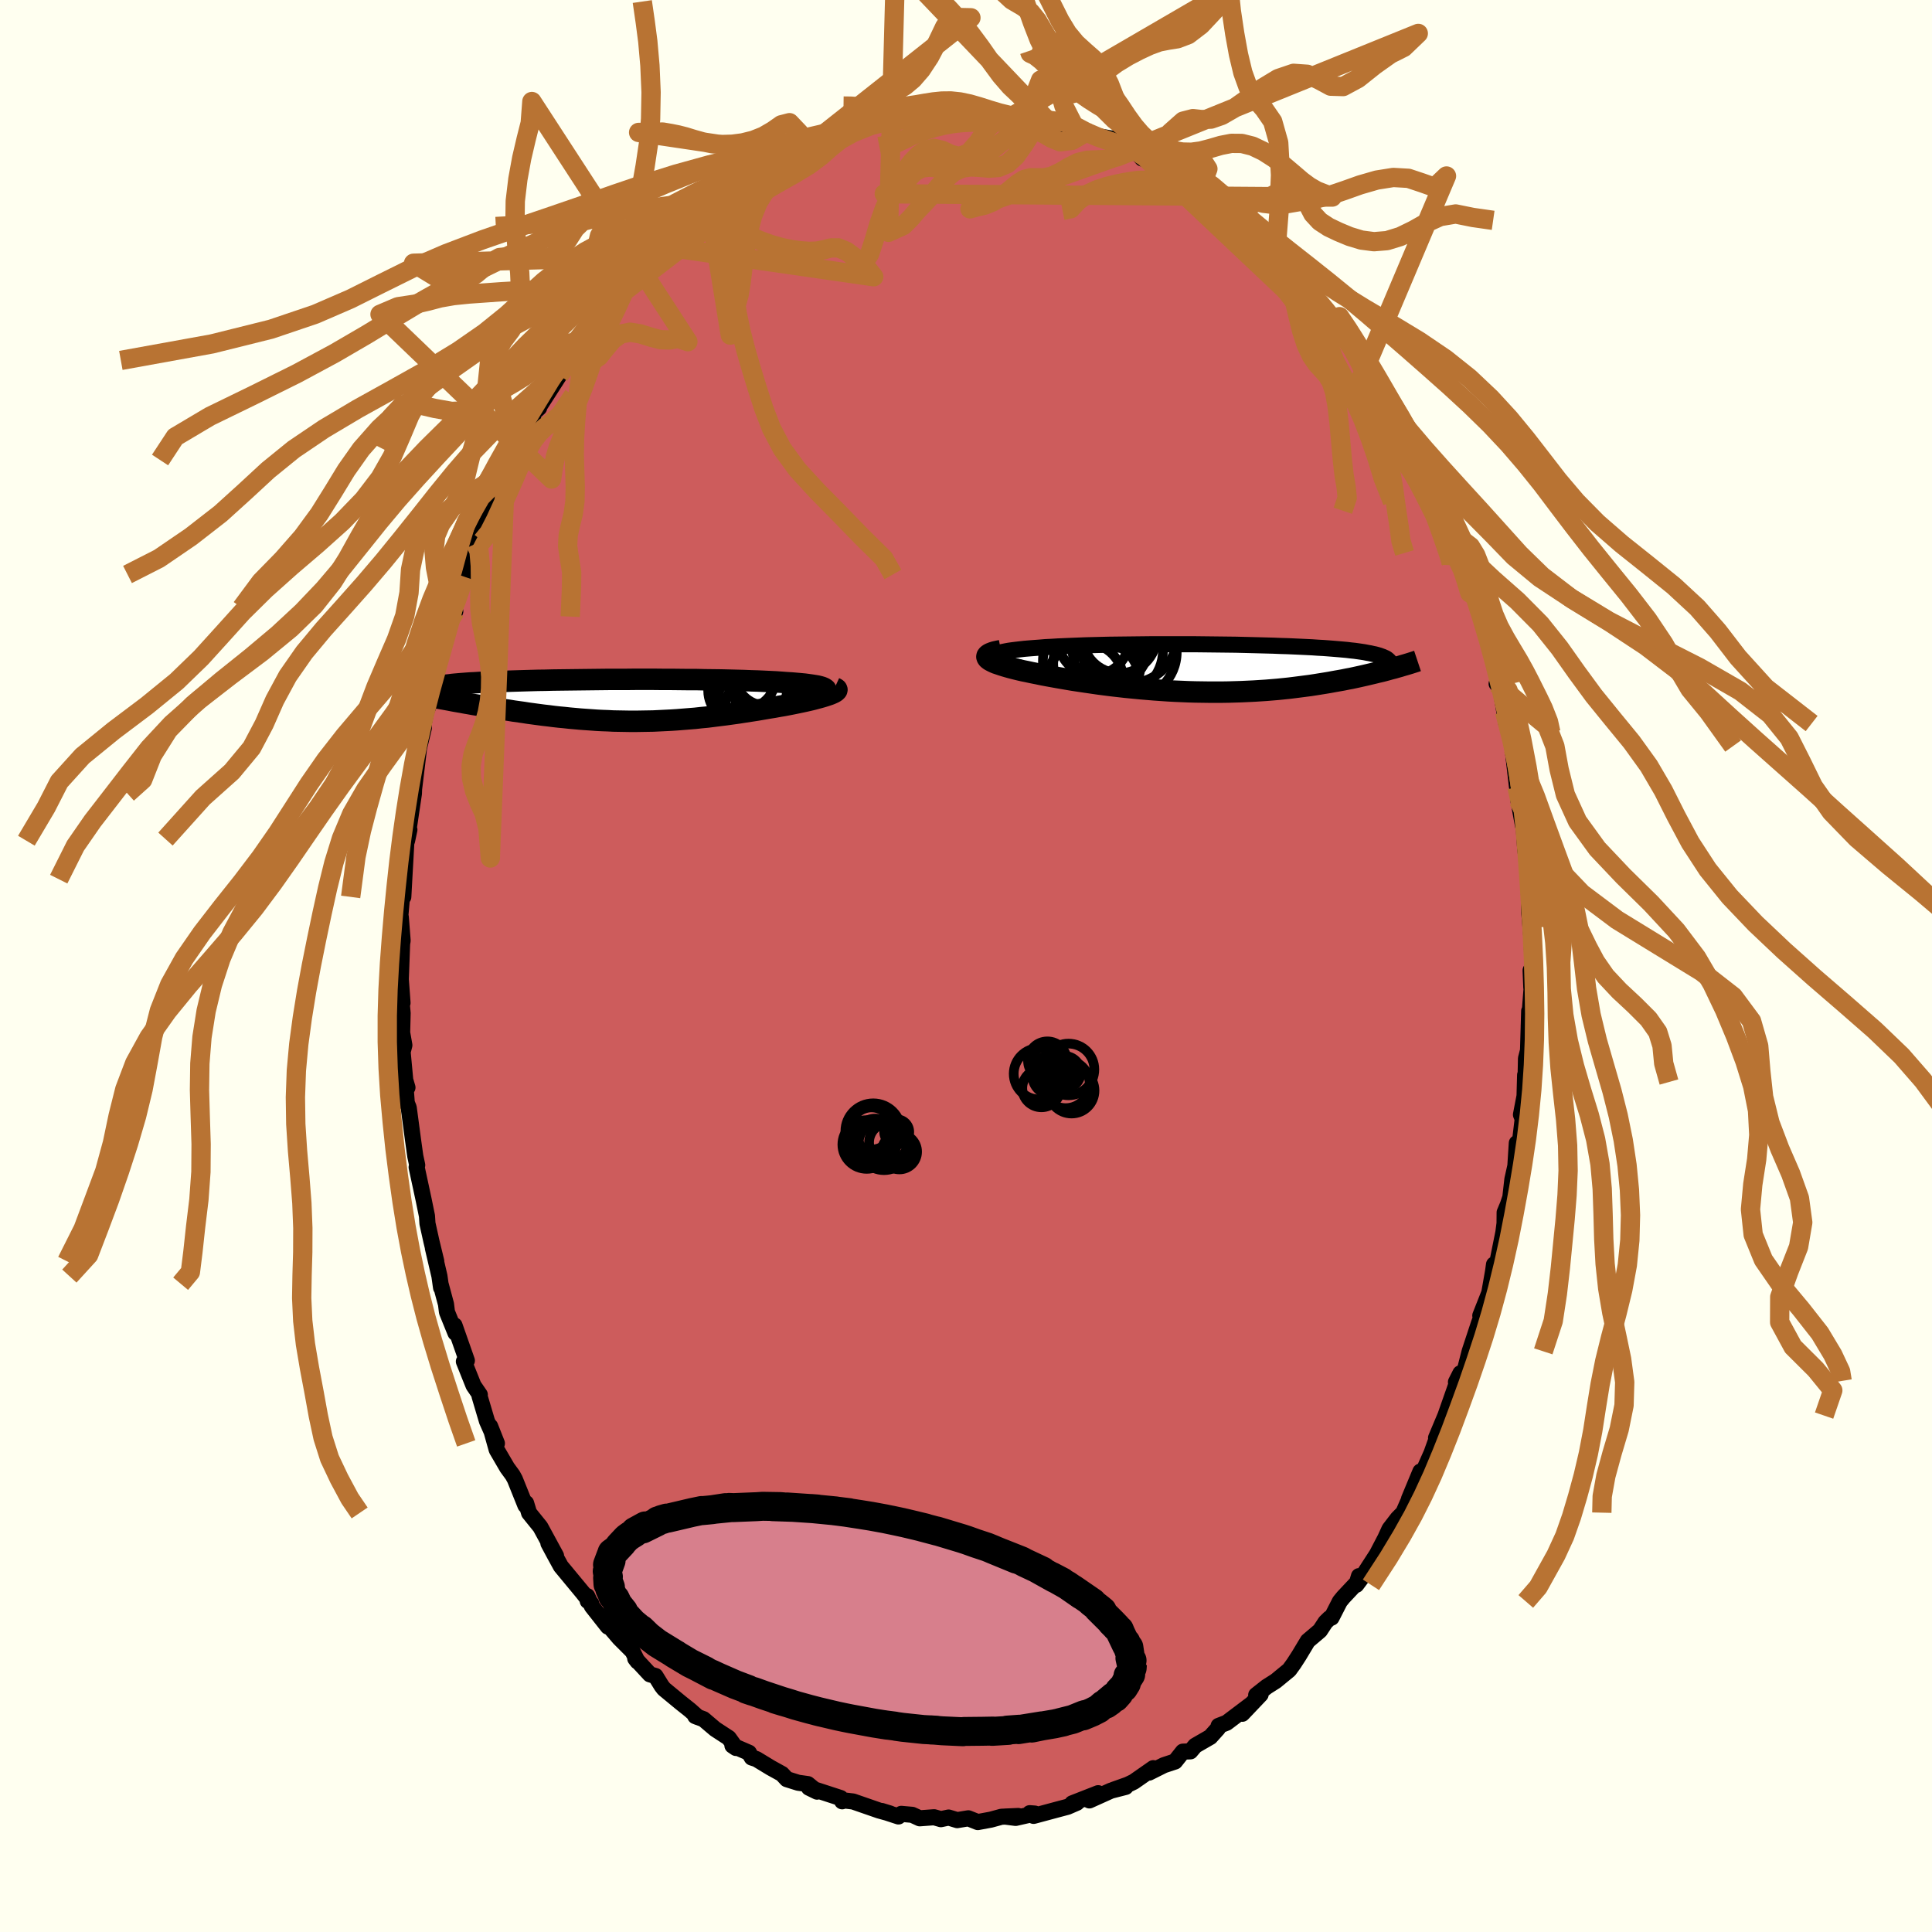 <svg xmlns="http://www.w3.org/2000/svg" width="500" height="500" viewBox="-100 -100 200 200"><defs><clipPath id="c"><path d="M22.8-1v-.08l-.04-.07-.09-.07-.13-.07-.17-.07-.21-.06-.24-.06-.29-.05-.32-.05-.35-.05-.38-.05-.42-.04-.45-.04-.47-.04-.5-.03-.53-.04-.56-.04-.6-.03-.64-.03-.67-.03-.7-.02-.74-.03-.76-.02-.79-.02-.81-.02-.83-.01-.85-.01-.87-.02h-.88l-.89-.01-.9-.01h-.9l-.91-.01H3.09l-.91.01H.39l-.89.01-.87.01-.86.01-.84.01-.83.01-.81.01-.79.01-.77.02-.75.01-.72.02-.7.02-.68.02-.65.02-.62.02-.6.02-.58.02-.54.03-.52.02-.49.03-.47.03-.44.02-.42.03-.39.03-.37.03-.34.03-.32.03-.3.04-.28.03-.26.03-.23.04-.22.04-.19.03-.18.04-.15.04-.14.04-.12.05-.1.04-.08.04-.06.05-.04.04-.03.05.57.75.36.07.38.07.38.07.39.07.4.08.4.07.41.07.42.08.42.07.43.08.44.07.44.08.45.07.45.08.46.07.47.08.48.08.49.07.49.08.5.07.5.07.51.08.52.07.52.07.53.07.53.06.54.07.54.06.54.05.55.06.56.05.55.05.56.04.57.04.56.04.58.03.57.02.58.03.58.01.58.01.59.01h.59l.59-.01.6-.01.6-.01.61-.03.61-.03.61-.03.62-.04.62-.05.62-.05.63-.05.63-.07.64-.06.63-.08.64-.08.65-.08.64-.09.65-.09.64-.1.65-.1.65-.1.64-.11.64-.11.5-.08.49-.09.48-.08.47-.09.46-.09.44-.09.43-.09.42-.09.4-.09.38-.09.37-.1.34-.09.32-.09.29-.09.27-.09"/></clipPath><clipPath id="b"><path d="m-22.54-1.18.01-.08.05-.09.1-.08.14-.07.18-.07.22-.07.26-.06.29-.06.33-.06.36-.05.4-.05.43-.05.45-.05.48-.04.51-.04.55-.04.59-.05.62-.03.65-.04.69-.03.71-.03.75-.03.76-.03.8-.02.81-.02.83-.02.84-.01.86-.01.87-.01.88-.01.88-.01h4.45l.88.01.87.01.86.01.85.01.84.01.82.02.8.02.79.02.76.02.75.02.72.03.71.02.68.03.66.03.63.03.61.03.58.04.56.03.54.04.51.04.48.04.46.04.44.04.41.05.39.04.36.05.35.05.32.05.3.06.29.05.26.06.25.05.22.06.21.06.19.07.17.06.15.07.14.06.12.07.1.08.08.07.07.07.06.08.12.75-.32.09-.33.09-.35.09-.35.08-.36.09-.38.09-.38.09-.39.09-.4.09-.41.09-.42.09-.43.08-.44.09-.45.08-.46.08-.48.09-.48.08-.5.08-.5.08-.52.08-.54.07-.54.07-.55.07-.57.07-.58.06-.59.06-.6.05-.61.05-.62.04-.63.04-.64.03-.65.03-.66.02-.67.02-.67.01H-.27l-.7-.01-.7-.01-.71-.02-.71-.03-.71-.03-.72-.04-.72-.05-.72-.05-.72-.06-.72-.06-.71-.07-.72-.07-.71-.08-.71-.08-.71-.09-.69-.09-.69-.1-.69-.1-.67-.1-.66-.1-.65-.11-.64-.11-.62-.11-.61-.11-.59-.11-.57-.12-.56-.11-.46-.1-.45-.09-.43-.1-.41-.1-.39-.1-.36-.1-.34-.1-.32-.1-.29-.1-.27-.09-.23-.1-.2-.1-.17-.09-.14-.1-.1-.09"/></clipPath><filter id="a"><feTurbulence baseFrequency=".05" numOctaves="3" result="noise" type="noise"/><feDisplacementMap in="SourceGraphic" in2="noise" scale="2"/></filter></defs><rect width="100%" height="100%" x="-100" y="-100" fill="ivory"/><path fill="#CD5C5C" stroke="#000" stroke-linejoin="round" stroke-width="1.667" d="M58.52 2.22 58.45.45l.12 1.59-.32 4.16.18-.65-.13-.89-.12 4.09-.21.82-.08 3.84-.01-2.13-.06 2.18-.37 1.93.18.44-.29 2.42-.32.08-.15 2.37-.31 1.39-.21 1.86-.25.75-.34.81-.01 1.13-.12.93-.64 3.19-.33.14-.1.72-.39 2.22-.93 2.35.13.05-.29.8-.94 2.85-.44 1.72-.29.58-.23-.03-.46.91.17-.12-1.26 3.59-.97 2.31.34-.69-.81 2.26-.76 1.71-.48.6.09-.4-1.18 2.84.72-1.57-1.31 2.99-.59.6-.84 1.09-.44.96-.86 1.65-1.56 2.41-.57.76.27-.9-.09.55-1.53 1.63-.36.44-.86 1.68-.21.06-.42.41-.57.87-1.26 1.07-.92 1.53-.53.82-.47.65-1.4 1.15-.93.59-1.09.86.46-.06-1.9 2 .87-.95-2.49 1.88-.83.32-.07.27-.79.88-1.56.9-.5.59-.78.03-.81 1.02-1.15.38-1.54.77.44-.46-2.02 1.41-.62.3-1.49.53 1.27-.3-1.52.39-2.24 1.01.91-.75L11 86.68l.48-.06-.97.42-1.13.3-2.38.64-.4-.28.52.04-1.98.45-1.1-.14 1.37-.06-1.74.08-1.1.3-1.35.25-.98-.39-1.15.19-.89-.27-.8.17-.7-.2-1.49.11-.78-.36-1.13-.1-.29.27-1.74-.57.88.27-1.16-.32-2.68-.93-1.16-.14.03.12-.16-.34-3.28-1.07.84.41-.95-.78-1-.14-1.18-.37-.5-.54-1.16-.64-1.48-.9-.49-.16-.29-.5-1.71-.74.37.25-.75-1.04-1.41-.92-1.2-1.02-.86-.32.28.11-.82-.73-.98-.78-1.72-1.42-.24-.31-.63-1.02-.58-.17-1.52-1.64.24.31-.52-1.05-1.37-1.37-1.69-1.98.51.79-1.66-2.11-.48-1.05.05.5.37.27-.89-1.13-2.26-2.73-.63-1.15-.66-1.23.79 1.29-1.62-2.98-1.17-1.45-.31-1.02-.07.24-1.09-2.71-.23-.42-.57-.78-1.08-1.85-.68-2.43.7 1.77-.29-.64-.74-1.67-.77-2.59.03-.14-.65-.95-1-2.49.31-.09-1.28-3.65.1.79-.88-2.17-.1-.81-.57-2.12.06.41-.17-1.2-.68-2.91.35 1.37-.5-2.06-.41-1.85-.05-.77-.35-1.71-.72-3.34.06-.22-.2-.93-.23-1.65-.45-3.37-.2-.49-.13-1.73.2.14-.23-.78-.27-2.9.18-.7-.23-1.3.05-2.02-.13-1.4.12.34-.18-2.45.15-4.04-.11.94.15-.9-.19-2.43-.05-.09.27-3.11.04 1.11.1-1.84.25-4.46.28-.66-.24 1.14.01-.17.7-4.72.07-2.18-.21 2.11.15-.34.52-4.3.5-2.08-.05-.54-.08.59.38-1.75.6-1.47.51-3.76-.04.48.29-1.48.59-1.15-.02-.65 1.07-2.33-.47-.37.24.1 1.34-3.55-.15.24.55-1.57.72-2.42-.12.57.42-.73 1.53-4.1.2-.54.19-.5.56-1.37h.17l.59-1.43.76-2.07.38-.73 1.16-1.41-.1-.53.71-.66v-.11l2.1-3.27 1.04-1.53-.45.05 1.79-2.26-.94.96 1.6-1.53.39-.89 1.25-1.63 1.2-1.21-.04-.17.9-1.04.01-.29 1.54-1.54.26-.51.83-.68 1.3-1.07.4-.45 1.12-1.13 1.14-.85.96-1.02.2-.06 1.02-.64-.41-.07.62.18 1.56-1.21.4-.46.7-.8 1.3-.76-.29.41 3.09-2.03.09.6 1.36-1.13.15-.01 1.59-.48-.12-.27 1.35-.46.53-.56 1.14-.16 1.2-.59.74-.06.86-.28.2-.02 1.46-.64-.18.15 2.83-.23.05-.15.46-.26.97-.02.91-.32 1.4.16 1.47-.07-1.62-.05 3.22-.19 1.11.24.7-.23.16.36 2.28.13 1.37.12-.1.02.2.03 1.55.31.86.1-.55.03 1.5.25 1.52.52 1.4.23-.27-.04.78.34 2.15.37.57.66 1.51.64.14-.24.9 1 .21-.2.38.36 2.05 1.01.53.21.57.49.68.22.72.49 1.81 1.66-.92-1.16 1.52 1.72 1.27.53-.21-.06 2.23 1.47 1.08 1.19.81.86 1.61 1.26-.9-.28.95.63 1.39 1.07.13.43.38.48 1.11 1.72 1.72 1.57-.25.12 1.23 1.17 1.59 2.03-.51-.21.15-.64.58 1.61-.04-.02 1.83 2.29.68 1.27 1.27 2.26.78 1.21-.2-.57 1.11 2.3.09-.06.74 1.57.62 1.43-.06-.21.59 1.18.99 2.48.3.63.77 1.34.07.28.9 2.68-.03-.44.93 2.63-.27-.72 1.04 1.94.43 1.88.2.34.32 1.71.54 1.43.35 1.34.1.68.95 3.09-.22.68.56.41.44 3.71-.44-2.66.27 1.44.83 3.55-.02.17.47 4.08-.18-2.23.3 3.2.02.39.48 2.63.04-.42.18 2.72.1.83.08.24.28 3.45-.07.27.04 1.97.21 2.38v-.88l.1 3.45-.1 2.74-.07-1.77" filter="url(#a)"/><path fill="#fff" d="m-22.54-1.18.01-.08.05-.09.1-.08.14-.07.18-.07.22-.07.26-.06.29-.06.33-.06.36-.05.4-.05.43-.05.45-.05.48-.04.51-.04.55-.04.59-.05.62-.03.65-.04.69-.03.71-.03.75-.03.76-.03.8-.02.81-.02.83-.02.84-.01.86-.01.87-.01.88-.01.88-.01h4.45l.88.01.87.01.86.01.85.01.84.01.82.02.8.02.79.02.76.02.75.02.72.03.71.02.68.03.66.03.63.03.61.03.58.04.56.03.54.04.51.04.48.04.46.04.44.04.41.05.39.04.36.05.35.05.32.05.3.06.29.05.26.06.25.05.22.06.21.06.19.07.17.06.15.07.14.06.12.07.1.08.08.07.07.07.06.08.12.75-.32.09-.33.09-.35.09-.35.08-.36.09-.38.09-.38.09-.39.09-.4.09-.41.09-.42.09-.43.08-.44.09-.45.08-.46.08-.48.09-.48.08-.5.08-.5.08-.52.08-.54.07-.54.07-.55.07-.57.07-.58.06-.59.06-.6.05-.61.05-.62.04-.63.04-.64.03-.65.03-.66.02-.67.02-.67.01H-.27l-.7-.01-.7-.01-.71-.02-.71-.03-.71-.03-.72-.04-.72-.05-.72-.05-.72-.06-.72-.06-.71-.07-.72-.07-.71-.08-.71-.08-.71-.09-.69-.09-.69-.1-.69-.1-.67-.1-.66-.1-.65-.11-.64-.11-.62-.11-.61-.11-.59-.11-.57-.12-.56-.11-.46-.1-.45-.09-.43-.1-.41-.1-.39-.1-.36-.1-.34-.1-.32-.1-.29-.1-.27-.09-.23-.1-.2-.1-.17-.09-.14-.1-.1-.09" filter="url(#a)" transform="translate(25.41 -30.82)"/><path fill="#fff" d="M22.8-1v-.08l-.04-.07-.09-.07-.13-.07-.17-.07-.21-.06-.24-.06-.29-.05-.32-.05-.35-.05-.38-.05-.42-.04-.45-.04-.47-.04-.5-.03-.53-.04-.56-.04-.6-.03-.64-.03-.67-.03-.7-.02-.74-.03-.76-.02-.79-.02-.81-.02-.83-.01-.85-.01-.87-.02h-.88l-.89-.01-.9-.01h-.9l-.91-.01H3.09l-.91.01H.39l-.89.01-.87.01-.86.01-.84.01-.83.01-.81.01-.79.01-.77.02-.75.01-.72.02-.7.02-.68.02-.65.02-.62.02-.6.02-.58.02-.54.03-.52.02-.49.03-.47.03-.44.02-.42.03-.39.03-.37.03-.34.03-.32.03-.3.04-.28.03-.26.03-.23.04-.22.04-.19.03-.18.04-.15.04-.14.04-.12.05-.1.04-.08.04-.06.05-.04.04-.03.05.57.75.36.07.38.07.38.07.39.07.4.08.4.07.41.07.42.08.42.07.43.08.44.07.44.08.45.07.45.08.46.07.47.08.48.08.49.07.49.08.5.07.5.07.51.08.52.07.52.07.53.07.53.06.54.07.54.06.54.05.55.06.56.05.55.05.56.04.57.04.56.04.58.03.57.02.58.03.58.01.58.01.59.01h.59l.59-.01.6-.01.6-.01.61-.03.61-.03.61-.03.62-.04.62-.05.62-.05.63-.05.63-.07.64-.06.63-.08.64-.08.65-.08.64-.09.65-.09.64-.1.65-.1.65-.1.64-.11.64-.11.5-.08.49-.09.48-.08.47-.09.46-.09.44-.09.43-.09.42-.09.4-.09.38-.09.37-.1.34-.09.32-.09.29-.09.27-.09" filter="url(#a)" transform="translate(-37.29 -27.5)"/><g fill="none" stroke="#000" transform="translate(25.41 -30.82)"><path stroke-linejoin="round" stroke-width="1.667" d="m-19.79-.06-.53-.14-.47-.12-.41-.13-.35-.12-.29-.11-.25-.11-.18-.1-.14-.1-.09-.1-.04-.09.01-.08.05-.09.1-.08.14-.07.18-.07.22-.07.26-.06.29-.06.33-.06.36-.05.4-.05.43-.05.45-.05.48-.04.51-.04.55-.04.59-.05.62-.03.65-.04.69-.03.71-.03.75-.03.76-.03.8-.02.81-.02.83-.02.84-.01.86-.01.87-.01.88-.01.88-.01h4.45l.88.01.87.01.86.01.85.01.84.01.82.02.8.02.79.02.76.02.75.02.72.03.71.02.68.03.66.03.63.03.61.03.58.04.56.03.54.04.51.04.48.04.46.04.44.04.41.05.39.04.36.05.35.05.32.05.3.06.29.05.26.06.25.05.22.06.21.06.19.07.17.06.15.07.14.06.12.07.1.08.08.07.07.07.06.08.03.08.03.08.01.08-.01.09-.01.08-.03.09-.04.09-.06.09-.07.09-.07.09" filter="url(#a)"/><path stroke-linejoin="round" stroke-width="2.222" d="m-21.79-1.83-.36.07-.31.07-.25.08-.2.08-.15.08-.11.09-.06.08-.02.09.03.09.06.09.1.09.14.1.17.09.2.1.23.1.27.09.29.1.32.1.34.1.36.1.39.1.41.1.43.1.45.09.46.1.56.11.57.12.59.11.61.11.62.11.64.11.65.11.66.1.67.1.69.1.69.1.69.09.71.09.71.08.71.08.72.07.71.07.72.06.72.06.72.05.72.05.72.04.71.03.71.03.71.02.7.01.7.01H1.1l.67-.01.67-.02.66-.02.65-.03.64-.03.63-.04.62-.04.61-.05.6-.05.59-.06.58-.06.57-.07.55-.07.54-.07.54-.07.52-.08.5-.08.5-.08.48-.08.48-.09.46-.08.45-.08.44-.09.43-.08.42-.09.41-.09.4-.09.39-.09.38-.09.38-.09.36-.09.35-.08.35-.09.33-.09.32-.09.32-.08.31-.09.29-.08.29-.09.28-.08.27-.08.26-.08.25-.08.25-.08.24-.08" filter="url(#a)"/><circle cx="-12.519" cy="-.737" r="4.928" clip-path="url(#b)" filter="url(#a)"/><circle cx="-8.484" cy="-3.422" r="4.97" clip-path="url(#b)" filter="url(#a)"/><circle cx="-12.194" cy="-2.977" r="3.672" clip-path="url(#b)" filter="url(#a)"/><circle cx="-11.144" cy="1.048" r="3.62" clip-path="url(#b)" filter="url(#a)"/><circle cx="-11.859" cy="-.452" r="4.524" clip-path="url(#b)" filter="url(#a)"/><circle cx="-9.509" cy="-3.332" r="3.842" clip-path="url(#b)" filter="url(#a)"/><circle cx="-9.764" cy="-1.767" r="3.088" clip-path="url(#b)" filter="url(#a)"/><circle cx="-9.694" cy="-1.842" r="4.672" clip-path="url(#b)" filter="url(#a)"/><circle cx="-8.454" cy="-1.677" r="4.858" clip-path="url(#b)" filter="url(#a)"/><circle cx="-13.074" cy="1.328" r="3.97" clip-path="url(#b)" filter="url(#a)"/></g><g fill="none" stroke="#000" transform="translate(-37.29 -27.5)"><path stroke-linejoin="round" stroke-width="2.222" d="m20.09.05.51-.13.46-.12.39-.11.35-.12.29-.1.24-.11.19-.09.14-.09.09-.09.05-.09v-.08l-.04-.07-.09-.07-.13-.07-.17-.07-.21-.06-.24-.06-.29-.05-.32-.05-.35-.05-.38-.05-.42-.04-.45-.04-.47-.04-.5-.03-.53-.04-.56-.04-.6-.03-.64-.03-.67-.03-.7-.02-.74-.03-.76-.02-.79-.02-.81-.02-.83-.01-.85-.01-.87-.02h-.88l-.89-.01-.9-.01h-.9l-.91-.01H3.09l-.91.01H.39l-.89.01-.87.01-.86.01-.84.01-.83.01-.81.01-.79.01-.77.02-.75.01-.72.02-.7.02-.68.02-.65.02-.62.02-.6.02-.58.02-.54.03-.52.02-.49.03-.47.03-.44.02-.42.03-.39.03-.37.03-.34.03-.32.03-.3.04-.28.03-.26.03-.23.04-.22.04-.19.03-.18.04-.15.04-.14.04-.12.05-.1.04-.08.04-.06.05-.04.04-.03.05-.01.05v.05l.02.05.03.05.05.05.07.05.07.05.09.06.11.05.11.06" filter="url(#a)"/><path stroke-linejoin="round" stroke-width="2.222" d="m23.69-1.29.13.06.08.06.03.07-.02.07-.06.07-.1.08-.14.08-.17.08-.21.09-.23.08-.27.09-.29.09-.32.09-.34.09-.37.1-.38.09-.4.09-.42.09-.43.09-.44.09-.46.09-.47.09-.48.08-.49.09-.5.08-.64.11-.64.11-.65.1-.65.1-.64.1-.65.09-.64.09-.65.08-.64.08-.63.08-.64.06-.63.07-.63.05-.62.05-.62.05-.62.04-.61.03-.61.03-.61.03-.6.01-.6.01-.59.01h-.59l-.59-.01-.58-.01-.58-.01-.58-.03-.57-.02-.58-.03-.56-.04-.57-.04-.56-.04-.55-.05-.56-.05-.55-.06-.54-.05-.54-.06-.54-.07-.53-.06-.53-.07-.52-.07-.52-.07-.51-.08-.5-.07-.5-.07-.49-.08-.49-.07-.48-.08-.47-.08-.46-.07-.45-.08-.45-.07-.44-.08-.44-.07-.43-.08-.42-.07-.42-.08-.41-.07-.4-.07-.4-.08-.39-.07-.38-.07-.38-.07-.36-.07-.36-.07-.35-.06-.34-.07-.34-.06-.32-.07-.32-.06-.31-.06-.3-.06-.3-.06-.29-.06" filter="url(#a)"/><circle cx="16.845" cy="1.024" r="4.49" clip-path="url(#c)" filter="url(#a)"/><circle cx="17.58" cy="-2.556" r="4.652" clip-path="url(#c)" filter="url(#a)"/><circle cx="13.855" cy="-.996" r="3.254" clip-path="url(#c)" filter="url(#a)"/><circle cx="14.07" cy="-2.631" r="3.614" clip-path="url(#c)" filter="url(#a)"/><circle cx="17.575" cy="-.121" r="4.126" clip-path="url(#c)" filter="url(#a)"/><circle cx="15.625" cy="-.851" r="4.79" clip-path="url(#c)" filter="url(#a)"/><circle cx="16.575" cy="-2.636" r="3.172" clip-path="url(#c)" filter="url(#a)"/><circle cx="15.595" cy="1.049" r="4.39" clip-path="url(#c)" filter="url(#a)"/><circle cx="14.82" cy="-1.051" r="3.924" clip-path="url(#c)" filter="url(#a)"/><circle cx="15.245" cy="-.736" r="3.512" clip-path="url(#c)" filter="url(#a)"/></g><g fill="none" stroke="#B87333" stroke-linejoin="round" stroke-width="2"><path d="m57.66-14.53.48.39 1.16.94.97 1.1.5 1.29.28 1.44.38 1.49.62 1.49.79 1.47.8 1.48.73 1.5.8 1.5 1.05 1.51 1.41 1.5 1.6 1.49 1.43 1.43.95 1.35.44 1.42.18 1.83.54 1.92m-86.28-97.87.98-.44.77-.43.68-.63.66-.8.72-.82.8-.69.86-.51.87-.43.85-.5.83-.7.85-.98.87-1.32.84-1.59.74-1.55.79-.95 1.91.04-17.04 13.48-.74-1.57-1-1.05-.85.22-.87.61-.98.57-1.06.42-1.09.27-1.07.14-1.05.03-1.03-.08-1-.2-.93-.26-.84-.26-.74-.19-.74-.15-.88-.15-1.08.02-1.41.02L-18-83.93l-.41.5-.66 1.03-.82 1.07-.87 1.07-.75 1.2-.58 1.42-.44 1.64-.32 1.79-.23 1.82-.2 1.64-.2 1.25-.24.84-.25.69-.19 1.09-.24 1.57-2.17-13.34-.85.25-.94-.13-1.11-.17-1.18-.02-1.15.16-1.12.23-1.16.15-1.22-.03-1.25-.14-1.21-.13-1.09.04-.97.26-.93.43-1.04.42-1.28.31-1.56.2-1.79.15-2.25.12" filter="url(#a)"/><path d="m-31.01-74.95 1.2-.61 1.05-.49.79-.53.64-.41.61-.18.67.06.79.25.9.39.98.45 1.05.49 1.08.46 1.08.39 1.07.3 1.03.21.96.13.89.06.81-.03.74-.15.71-.18h.75l.84.35.95.7.98.81.89 1.13-21.86-3.15-1.63-.37-1.65-.99-1.48-.72-1.37-.52-1.19-.23-.97.24-.77.75-.69 1.08-.77 1.09-.99.76-1.23.27-1.4-.14-1.42-.19-1.32.13-1.21.68-1.27 1.06-1.63.79-2.21-.37-2.58-1.57 24.48-.68-1.5-1.02-1.9-1.7-1.25-.36-.58.92-.34 1.42-.44 1.37-.67 1.11-.88.81-1.06.51-1.18.27-1.26.11-1.33.04-1.43.06-1.57.09-1.67.12-1.7.12-1.57.16-1.38.24-1.25.33-1.4.32-1.73.26-1.86.79 17.76 17.05.18-1.16.22-1.17.31-1.01.42-1.03.5-1.18.56-1.3.56-1.31.51-1.27.44-1.22.41-1.18.43-1.17.49-1.17.55-1.18.57-1.17.55-1.12.49-1.07.47-1.01.52-.95.64-.92.54-.75-1.8 2.05 1.23-.83.8-.83.76-.79.8-.76.84-.76.84-.74.83-.68.77-.59.69-.48.61-.38.56-.3.57-.28.64-.29.72-.38.78-.46.85-.5 1.1-.4-14.26 10.95-.67 2.01-.75 1.5-.72 1.12-.64.88-.5.95-.33 1.24-.24 1.56-.19 1.74-.16 1.8-.11 1.78-.03 1.72.05 1.69.05 1.61-.03 1.48-.18 1.31-.28 1.14-.24 1.07-.06 1.13.19 1.3.23 1.43-.02 1.63-.13 2.94" filter="url(#a)"/><path d="m-33.51-99.84.31 2.14.26 1.99.22 2.49.12 2.77-.05 2.77-.22 2.56-.35 2.33-.38 2.14-.37 2.03-.34 1.95-.34 1.83-.34 1.64-.38 1.4-.41 1.14-.41.91-.47.8-.75.96m-3.24 4.05-.2-.57-.86.15-.95.65-.99.92-1.02.95-1.04.8-1 .62-.96.56-.92.61-.92.69-1.02.65-1.22.44-1.5.06-1.74-.31-1.8-.42-1.54.06-1.14 1.22-1.52 3.02" filter="url(#a)"/><path d="m-42.09-61.16.7-.98.76-.34.96.02.91-.11.77-.53.68-.85.72-.87.84-.6.97-.19 1.06.17 1.08.34 1.05.27.95.02.83-.16 1.02.34-16.15-24.86-.17 2.22-.42 1.66-.46 1.97-.4 2.19-.27 2.26-.03 2.33.21 2.49.28 2.58.11 2.43-.29 2.01-.69 1.48-.86 1.14-.66 1.17-.15 1.6.4 2.2.69 2.6.48 2.53-.04 2.07-.48 1.61-1.55 39.77-.25-3.07-.4-1.55-.51-1.1-.48-1.22-.31-1.33-.04-1.29.19-1.15.36-1.05.42-1.04.39-1.1.32-1.17.22-1.22.11-1.23.02-1.26-.11-1.3-.23-1.36-.32-1.43-.3-1.46-.16-1.44-.01-1.43.07-1.47-.02-1.58-.13-1.51-.35-.77" filter="url(#a)"/><path d="m-40.64-59.07-1.34 1.99-.89.79-.7.51-.63.6-.6.78-.57.96-.53 1.05-.48 1.05-.43 1-.41.93-.43.94-.48 1.05-.57 1.24-.67 1.31-.71.88-.56-.29m-2.23 7.57-1.03-1.07-.66-1.64-.36-1.84-.15-1.77.17-1.5.51-1.2.73-1.05.76-1.09.63-1.25.44-1.38.33-1.38.32-1.3.36-1.21.39-1.2.37-1.34.28-1.52.2-1.6.16-1.52.13-1.3.05-1.05-.1-.72m105.1 38.32.82 2.38.74 1.58.45 1.3.16 1.21.03 1.23.06 1.25.18 1.24.3 1.22.39 1.2.41 1.22.37 1.26.28 1.35.22 1.43.19 1.5.24 1.46.28 1.19.21.16m-8.2-34.01-.74-.47-.36-1.21-.39-1.16-.46-.99-.51-.92-.51-.94-.5-.99-.5-1.02-.51-1.05-.53-1.07-.54-1.06-.54-1.03-.54-.94-.55-.85-.57-.78-.62-.74-.61-.73-.52-.69-.26-.09m7.46 11.1.89-.22.74.57.55.9.43 1.1.37 1.22.32 1.29.35 1.29.42 1.27.54 1.24.65 1.2.7 1.18.69 1.15.61 1.1.52 1 .45.9.43.86.5 1.04.55 1.4.24 1.1" filter="url(#a)"/><path d="m49.69-46.46-.23-.62-.44-.98-.52-1.15-.51-1.18-.47-1.13-.44-1.05-.43-1-.46-.95-.48-.94-.52-.95-.57-1-.63-1.09-.69-1.2-.74-1.27-.76-1.28-.7-1.16-.57-.95-.41-.66-.28-.44-.31-.49-.86-1.27 1.26 2.62-.25-.16.1.26.35.7.57 1.01.73 1.21.76 1.3.73 1.3.64 1.23.57 1.13.53 1.03.5.96.49.94.48.95.46.98.46 1.05.44 1.12.44 1.18.43 1.19.41 1.18.41 1.14.39 1.12.37 1.08.29.94-.01.27" filter="url(#a)"/><path d="m39.93-64.6-.28-.12.08.26.34.66.54 1.01.63 1.31.6 1.51.49 1.63.35 1.61.26 1.49.26 1.31.29 1.14.31 1.06.26 1.07.2 1.15.16 1.24.19 1.33.22 1.43.19 1.48.38 1.27M31.68-73.82l.22 2.34.88.55.7.69.48 1.25.38 1.6.4 1.63.47 1.44.53 1.14.57.83.56.62.51.56.43.71.34 1.03.26 1.43.21 1.78.17 1.94.17 1.89.18 1.58.21 1.22.11 1.12-.45 1.34m-7.33-26.69.48-1.12.24-3.06.16-3.88-.19-3.35-.62-2.19-.89-1.29-.89-1.02-.75-1.2-.56-1.55-.45-1.88-.39-2.15-.35-2.34-.26-2.49-.01-3.18.55-5.01" filter="url(#a)"/><path d="m54.57-77.19-2.1-.3-1.78-.36-1.6.27-1.43.65-1.35.76-1.36.66-1.37.42-1.35.11-1.3-.17-1.22-.37-1.13-.47-1.05-.5-.9-.59-.72-.78-.53-1.02-.46-1.09-.66-.7-1.18.16-1.78.98-2.06.81-2.39.4-1.06-.47.56 1.45.95.45 1.11.57 1.06.75.92.79.77.78.62.81.55.85.51.92.53.98.58 1.02.64 1.02.71 1.02.73.99.69.96.61.93.46.87.3.8.22.73.25.73.47.96.92 1.77 9.79-23.14-1.23 1.17-1.3-.46-1.41-.47-1.57-.09-1.7.27-1.73.5-1.63.58-1.45.49-1.24.32-1.1.19-1.05.18-1.1.19-1.2.1-1.26-.15-1.28-.35-1.28-.2-1.24.35-1.18.37-1.52-1.72.77-2.01-.54-.84-.93.02-.95.11-.87-.14-.81-.42-.76-.56-.73-.59-.68-.58-.67-.64-.68-.79-.72-.99-.77-1.16-.84-1.19-.86-1.06-.86-.89-.87-.82-.98-.92-1.22-1.03-1.49-.75" filter="url(#a)"/><path d="m23.38-81.01-.88.46-.84.37-.74-.22-.75-.45-.79-.35-.79-.14-.75.01-.73.1-.76.13-.84.17-.96.24-1.03.34-1.03.48-.91.68-.74.8-.85.17M6.56-94.74l.09.26.5.23.67.53.7.69.75.72.81.69.87.65.89.64.89.62.91.58.94.57.93.56.89.6.79.66.66.77.56.88.55.89.7.82.91.69.84.48" filter="url(#a)"/><path d="m20.88-82.42-1.28-1.22-.62-1.2-.51-.81-.62-.43-.74-.35-.85-.49-.89-.7-.9-.89-.87-1-.85-1.05-.85-1.05-.84-1-.83-.97-.8-.99-.73-1.07-.68-1.14-.64-1.09-.67-.84-.79-.59-1.18-.69-1.93-1.79" filter="url(#a)"/><path d="m20.88-82.42.41.72.52.62.64.52.67.59.66.67.66.69.7.67.77.66.86.68.94.74.97.81.93.87.81.87.65.79.51.68.57.69.87 1.13-14.57-13.77-.36-.22-.52-.59-.61-1.07-.66-1.68-.71-2.04-.75-1.94-.8-1.52-.85-1.05-.9-.79-.91-.83-.87-1.05-.79-1.3-.71-1.42-.67-1.35-.64-1.1-.59-.76-.58-.4-1.02.11" filter="url(#a)"/><path d="m18.45-83.79 1.09-.66 1.61-1.83 1.33-1.18 1.01-.26.91.1.97-.05 1.1-.38 1.25-.72 1.41-.99 1.55-1.12 1.64-.99 1.59-.54 1.42.1 1.25.6 1.17.63 1.29.04 1.54-.83 1.72-1.37 1.65-1.17 1.36-.68 1.51-1.45-29.48 11.95-.61.4-1.04.42-1.13.27-1.06.05-.96.04-.93.23-.93.46-.93.55-.88.41-.8.17-.71-.01h-.67l-.67.18-.7.44-.77.64-.86.68-.9.55-.83.34-.74.17-.81.22 16.79-5.97.41-.25.65-.35.72-.09.79.16.86.25.89.22.89.15.93.02.96-.13 1.03-.27 1.06-.31 1.08-.21 1.09.01 1.11.28 1.11.53 1.11.71 1.06.82.97.82.84.72.77.57.78.45.92.36.68.29-46.37-.34 1.65-.61.82-.95.68-.72.73-.38.8-.1.84.09.85.13.88.04.91-.16.95-.41.97-.63.98-.77.96-.78.92-.67.85-.46.78-.23.7-.01.67.16.67.3.71.42.9.36 1.22-.15 1.48-.85-1.3-.69-1.01-1.98-.7-2.46-.61-1.87-.62-1.27-.65-1.3-.68-1.75-.74-2.1-.85-2.01-.97-1.53-1.09-.91-1.17-.59-1.22-.72-1.22-1.29-1.19-2.07-1.15-2.81-1.22-3.45-1.43-3.9-1.45-2.54-1.22 45.61 1.54-.7.79-.79.63-.74.68-.71.74-.8.77-.92.79-.89.82-.69.87-.4.91-.13.94.05.95.08.96-.07.93-.39.87-.8.8-1.13.78-1.21.89-.92.96-.24L-15-112.08l1.21 2.34 1.15 2.19 1.21 1.93 1.24 1.49 1.18.9 1.1.39 1.03.15 1 .23 1.02.5 1.04.81 1.05 1.02 1.07 1.12 1.07 1.17 1.08 1.29 1.07 1.44 1.06 1.52 1.03 1.4.97 1.12.88.83.75.75.68.84.78.88.92.42" filter="url(#a)"/><path d="m6.18-87.76-.23-.05-.58-.09-.89-.16-1.02-.25-1.04-.31-1.03-.33-1.01-.29-1-.21-.95-.1-.93.01-.89.09-.89.14-.86.15-.87.13-.87.1-.9.05-.91.01-.9-.01-.85-.03-.76-.05-.73-.05-.75-.01m3.71 4.19 1.75-.35.9-.42.72-.35.76-.32.82-.3.85-.25.86-.21.88-.16.93-.11.97-.05 1-.01h2.02l1.01-.04.88-.07.57-.14.23-.15" filter="url(#a)"/><path d="m6.18-87.76 1.54-3.95.79-.06.69.74.82.61.97.12 1.08-.45 1.14-.85 1.18-.98 1.21-.89 1.2-.73 1.15-.6 1.08-.5.99-.36.93-.18.95-.15 1.1-.42 1.31-1 1.45-1.55 1.42-1.66 1.27-1.3 1.09-.45L4.71-87.93l-1.54.28-.97.97-.94 1.4-.97 1.11-.97.38-.91-.24-.87-.41-.84-.2-.81.16-.79.51-.75.78-.73.97-.72 1.13-.7 1.27-.65 1.42-.56 1.57-.48 1.64-.48 1.46-.6.9-.82.4m10.25-15.76-2.58.06-2.07.23-1.89.31-1.88.39-1.86.48-1.86.58-1.89.68-1.95.77-2.07.85-2.17.9-2.24.93-2.22.97-2.16 1.01-2.06 1.06-1.95 1.12-1.87 1.2-1.79 1.29-1.76 1.38-1.77 1.49-1.84 1.58-2.01 1.68-2.24 1.76-2.48 1.84-2.68 1.9-2.78 1.96-2.73 1.99-2.55 2.05-2.24 2.09-1.88 2.13-1.54 2.18-1.36 2.23-1.43 2.29-1.73 2.36-2.06 2.35-2.26 2.31-2.01 2.71" filter="url(#a)"/><path d="m-6.35-87.68-2.37.39-1.7.43-1.71.48-2.03.54-2.51.6-3 .68-3.38.77-3.53.86-3.47.96-3.27 1.03-3.09 1.05-3.07 1.08-3.25 1.12-3.56 1.21-3.78 1.31-3.78 1.44-3.52 1.52-3.19 1.58-3.16 1.58-3.65 1.58-4.58 1.55-6.1 1.52-9.44 1.71" filter="url(#a)"/><path d="m-9.05-87.45-1.11.57-1.5.6-1.31.72-1.03.82-1 .89-1.26.94-1.57.95-1.73.97-1.67.99-1.37 1.04-.97 1.11-.56 1.19-.23 1.29-.03 1.39.09 1.49.15 1.59.2 1.68.29 1.77.39 1.84.49 1.9.57 1.95.61 1.99.66 2.04.8 2.08 1.12 2.12 1.58 2.16 2.03 2.21 2.27 2.3 2.32 2.39 2.31 2.28.94 1.66" filter="url(#a)"/><path d="m-13.51-85.86-1.66.68-1.49.68-1.61.76-1.74.92-1.77 1.04-1.71 1.09-1.63 1.1-1.57 1.14-1.56 1.19-1.55 1.28-1.56 1.39-1.56 1.48-1.54 1.56-1.52 1.63-1.5 1.71-1.49 1.79-1.47 1.87-1.45 1.96-1.42 2.05-1.38 2.1-1.33 2.14-1.28 2.16-1.23 2.19-1.2 2.23-1.18 2.3-1.17 2.35-1.14 2.39-1.08 2.39-.99 2.34-.85 2.29-.78 2.33-.77 2.56-.64 2.95" filter="url(#a)"/><path d="m-14.65-85.7-1.72.93-1.83.94-2.1.98-2.25.97-2.22.96-2.15.97-2.2 1.02-2.4 1.1-2.62 1.19-2.71 1.3-2.57 1.39-2.29 1.5-2.01 1.59-1.87 1.69-1.95 1.78-2.28 1.84-2.74 1.9-3.2 1.95-3.55 1.99-3.66 2.03-3.5 2.08-3.12 2.11-2.66 2.16-2.38 2.2-2.54 2.3-3.06 2.38-3.31 2.26-3.26 1.66M57.18-17.16l1.37 2.57 2.12 2.94 1.2 2.91.15 2.82-.26 2.78-.19 2.76.05 2.75.27 2.72.47 2.67.64 2.61.75 2.55.78 2.52.65 2.51.45 2.55.23 2.57.09 2.59.07 2.6.14 2.57.27 2.55.42 2.49.52 2.43.5 2.39.32 2.38-.07 2.41-.5 2.48-.74 2.48-.64 2.35-.38 2.1-.04 1.7" filter="url(#a)"/><path d="m-26.98-78.72-1.2.88-2.11 1.23-2.33 1.41-2.04 1.48-1.96 1.56-2.39 1.66-3.05 1.75-3.55 1.83-3.56 1.9-3.14 1.95-2.42 1.98-1.69 2.02-1.15 2.07-.89 2.11-.94 2.16-1.25 2.2-1.71 2.24-2.21 2.29-2.59 2.32-2.74 2.34-2.63 2.35-2.37 2.34-2.13 2.36-2.16 2.38-2.52 2.44-3.08 2.51-3.44 2.59-3.24 2.64-2.39 2.64-1.36 2.66-2.05 3.46" filter="url(#a)"/><path d="m-26.57-78.65-2.34 1.05-2.64 1.46-2.03 1.59-1.77 1.64-1.88 1.65-2.09 1.66-2.18 1.72-2.12 1.79-1.97 1.91-1.89 2.01-1.92 2.09-2.02 2.13-2.15 2.16-2.21 2.18-2.11 2.21-1.89 2.26-1.6 2.3-1.36 2.34-1.31 2.36-1.5 2.38-1.9 2.4-2.46 2.4-2.97 2.44-3.28 2.46-3.22 2.5-2.85 2.52-2.33 2.5-1.97 2.51-1.93 2.5-1.95 2.52-1.78 2.57-1.73 3.45" filter="url(#a)"/><path d="m-28.75-76.93-2.01 1.73-1.99 1.54-2.16 1.53-2.18 1.64-2.09 1.75-1.98 1.86-1.93 1.91-1.92 1.95-1.94 1.98-1.94 2.01-1.95 2.06-1.98 2.11-2.01 2.15-2.02 2.2-1.99 2.24-1.91 2.28-1.86 2.32-1.87 2.33-1.99 2.34-2.23 2.34-2.52 2.34-2.81 2.36-3.02 2.42-2.98 2.5-2.54 2.6-1.67 2.65-.99 2.51-1.58 1.42m47.76-47.61-1.02 1.24-1.77 2.16-2.34 2.34-2.51 2.23-2.31 2.13-2.03 2.1-1.86 2.14-1.8 2.21-1.82 2.3-1.87 2.34-1.92 2.36-2.01 2.36-2.08 2.34-2.12 2.36-1.99 2.39-1.71 2.45-1.34 2.48-1.1 2.49-1.3 2.46-2.05 2.47-3 2.68-3.87 4.3" filter="url(#a)"/><path d="m-40.65-63.94-1.11 1.43-1.24 1.83-1.23 2.02-1.27 2.09-1.34 2.12-1.38 2.17-1.34 2.2-1.23 2.24-1.1 2.29-1 2.32-.94 2.34-.91 2.33-.86 2.33-.83 2.34-.79 2.37-.8 2.42-.82 2.5-.83 2.55-.81 2.57-.76 2.54-.7 2.49-.64 2.45-.57 2.69-.55 4.16M57.04-18.52l.34 1.55.84 2.07 1.28 2.27 1.72 2.48 2.54 2.65 3.64 2.73 4.42 2.71L76.13.58l3.3 2.57 1.89 2.55.74 2.57.22 2.62.29 2.67.66 2.68 1.01 2.66 1.13 2.6.91 2.54.34 2.51-.43 2.52-1.01 2.57-.94 2.62-.01 2.62 1.38 2.54 2.35 2.34 1.77 2.17-.9 2.61" filter="url(#a)"/><path d="m-47.1-52.38-1.51 1.72-3.37 2.26-3.24 2.46-1.76 2.47-.52 2.43-.16 2.41-.44 2.39-.85 2.41-1.07 2.46-1.06 2.48-.95 2.51-.93 2.52-1.08 2.51-1.37 2.51-1.7 2.51-1.92 2.53-1.98 2.54-1.9 2.57-1.68 2.61L-76-3.43l-1.13 2.68-.88 2.69-.65 2.71-.43 2.71-.22 2.73-.04 2.74.08 2.78.09 2.83-.02 2.87-.21 2.89-.34 2.81-.28 2.59-.26 2.08-1.01 1.21M56.57-22.6l1.24 2.3 1.13 2.73 1.04 2.87 1.07 2.92 1.07 2.89.89 2.85.57 2.81.34 2.79.32 2.76.47 2.73.65 2.68.76 2.63.75 2.58.65 2.56.52 2.55.39 2.57.25 2.58.11 2.59-.07 2.6-.26 2.57-.47 2.55-.61 2.5-.66 2.47-.6 2.43-.48 2.42-.39 2.4-.37 2.39-.45 2.35-.53 2.27-.59 2.17-.62 2.08-.71 2.02-.9 1.96-1.01 1.82-.84 1.51-1.28 1.48" filter="url(#a)"/><path d="m-47.86-50.95-2.38 2.42-1.5 2.61-.75 2.52-.66 2.44-.82 2.39-1.05 2.37-1.34 2.4-1.68 2.45-1.99 2.49-2.16 2.51-2.13 2.51-1.96 2.51-1.74 2.5-1.61 2.51-1.62 2.52-1.76 2.53-1.95 2.57-2.07 2.6-2.05 2.65-1.85 2.67-1.5 2.7-1.07 2.7-.69 2.7-.49 2.72-.51 2.73-.67 2.77-.83 2.83-.94 2.89-1.02 2.93-1.1 2.93-1.07 2.79-2 2.19" filter="url(#a)"/><path d="m-51.91-40.29-.82 2.39-.8 2.02-1.07 2.24-1.32 2.45-1.55 2.53-1.73 2.54-1.83 2.51-1.86 2.49-1.82 2.48-1.77 2.49-1.72 2.49-1.73 2.52-1.79 2.54-1.94 2.6-2.15 2.63-2.31 2.67-2.35 2.69-2.2 2.69-1.9 2.68-1.48 2.69-1.03 2.71-.69 2.75-.59 2.81-.79 2.89-1.1 2.95-1.14 3.04-1.69 3.36" filter="url(#a)"/><path d="m-53.1-36.98-.28 1.17-.61 2.18-.72 2.54-.72 2.6-.66 2.57-.58 2.53-.51 2.51-.45 2.5-.4 2.51-.36 2.52-.32 2.54-.28 2.58-.26 2.62-.23 2.66-.2 2.68-.15 2.71-.08 2.71v2.72l.09 2.74.17 2.76.25 2.77.29 2.79.35 2.77.38 2.71.42 2.61.46 2.48.49 2.33.52 2.25.58 2.27.68 2.41.8 2.63.91 2.81.92 2.77.86 2.45" filter="url(#a)"/><path d="m-52.87-36.71-1.76 2.83-.7 2.79-.66 2.69-1.05 2.59-1.54 2.53-1.82 2.51-1.75 2.51-1.44 2.51-1.06 2.53-.79 2.55-.64 2.59-.58 2.63-.56 2.67-.54 2.69-.5 2.71-.44 2.72-.37 2.74-.25 2.74-.1 2.77.04 2.77.18 2.77.24 2.74.21 2.67.1 2.59-.01 2.49-.07 2.4-.04 2.35.11 2.36.28 2.42.42 2.48.47 2.49.44 2.43.49 2.29.68 2.14.99 2.09 1.1 2.05 1.02 1.5M55.76-26.32l.79 3.11.57 2.78.4 2.8.31 2.86.24 2.9.21 2.87.18 2.85.16 2.82.13 2.79.08 2.76.04 2.72-.03 2.68-.1 2.63-.17 2.58-.25 2.56-.31 2.55-.38 2.57-.43 2.58-.47 2.59-.51 2.6-.57 2.58-.62 2.54-.68 2.51-.74 2.46-.8 2.43-.83 2.41-.88 2.42-.9 2.41-.94 2.37-.96 2.29-.99 2.15-1.03 2.04-1.15 2.06-1.39 2.31-1.82 2.8m13.01-93.28 3.02 2.57 2.2 1.82.81 2.07.44 2.4.65 2.63 1.26 2.76 2.05 2.83 2.69 2.84 2.87 2.82 2.61 2.81 2.1 2.78 1.61 2.75 1.3 2.72 1.12 2.68.98 2.62.8 2.57.5 2.52.13 2.52-.22 2.54-.4 2.57-.24 2.6.28 2.62 1.06 2.6 1.79 2.59 2.13 2.55 1.93 2.46 1.33 2.22.81 1.73.16.98" filter="url(#a)"/><path d="m55.15-29.9.96 1.36.81 2.3.62 2.82.54 2.83.44 2.67.4 2.52.39 2.49.44 2.53.46 2.6.43 2.66.31 2.66.17 2.63.07 2.59.03 2.57.09 2.58.18 2.63.28 2.67.3 2.69.21 2.68.05 2.61-.11 2.53-.2 2.48-.24 2.48-.25 2.57-.31 2.68-.43 2.82-1.03 3.14M49.62-46.74l1.1 2.53 1.62 2.11 2.22 2.08 2.52 2.22 2.38 2.4 1.99 2.49 1.76 2.49L65-27.98l1.94 2.39 1.97 2.4 1.78 2.47 1.49 2.55 1.34 2.66 1.46 2.74 1.81 2.78 2.27 2.81 2.67 2.8 2.95 2.79 3.12 2.78 3.19 2.75 3.1 2.71 2.76 2.65 2.23 2.56 1.82 2.47 1.9 2.43 2.65 2.5 3.64 2.62 3.78 2.58 1.53 2.18M46.41-53.59l1.05 1.87 2.22 2.4 2.62 2.4 2.27 2.29 2.15 2.22 2.67 2.21 3.44 2.27 3.85 2.36 3.69 2.43 3.21 2.45 2.79 2.43 2.62 2.4 2.68 2.42 2.77 2.46 2.86 2.54 2.93 2.65 3.04 2.72 3.11 2.79 3.02 2.81 2.75 2.8 2.39 2.8 2.1 2.77 1.92 2.78 1.7 2.76 1.55 2.72 1.89 2.57 2.84 2.29 3.49 2.07 3.26 2.24" filter="url(#a)"/><path d="m42.62-60.3 1.66 2.75 1.52 2.06 1.64 1.93 1.81 2.04 1.97 2.17 2.05 2.24 2.02 2.24 2.02 2.24 2.32 2.26 3 2.3 3.9 2.36 4.63 2.4 4.79 2.43 4.22 2.43 3.1 2.42 1.95 2.42 1.25 2.47 1.25 2.55 1.85 2.64 2.64 2.72 3.26 2.79 3.45 2.81 3.32 2.81 3.12 2.8 3.02 2.79 3.04 2.78 2.97 2.8 2.67 2.79 2.39 2.63 3.08 2.17 4.84 1.89M37.11-67.8l1.76 1.96 1.05 1.39 1.16 1.78 1.32 2.11 1.33 2.23 1.25 2.2 1.14 2.16 1.06 2.15 1 2.16.96 2.2.94 2.21.89 2.23.84 2.24.8 2.28.75 2.35.71 2.39.66 2.43.61 2.41.55 2.38.51 2.36.46 2.39.42 2.47.4 2.62.37 2.77.34 2.86.29 2.8.22 2.48.19 1.82M30.16-75.66l2.01 1.55 1.85 1.29 2.08 1.45 2.41 1.61 2.69 1.66 2.85 1.68 2.86 1.73 2.73 1.85 2.48 1.98 2.2 2.08 1.94 2.11 1.75 2.13 1.65 2.13 1.67 2.16 1.85 2.18 2.17 2.2 2.52 2.19 2.71 2.16 2.69 2.17 2.43 2.25 2.13 2.43 2.1 2.73 2.85 3.14 4.76 3.7" filter="url(#a)"/><path d="m22.66-81.5 1.88 1.56 1.51 1.19 1.64 1.28 1.71 1.41 1.67 1.48 1.56 1.52 1.48 1.55 1.42 1.6 1.38 1.64 1.37 1.68 1.36 1.76L41-62.97l1.35 1.96 1.33 2.04 1.28 2.1 1.21 2.13 1.15 2.14 1.09 2.16 1.06 2.2 1.04 2.21 1.01 2.19.97 2.16.9 2.15.83 2.2.78 2.37.73 2.62.75 3.12" filter="url(#a)"/><path d="m21.41-82.21 1.48 1.03 1.54 1.19 1.54 1.2 1.63 1.29 1.66 1.4 1.62 1.45 1.53 1.51 1.45 1.54 1.4 1.58 1.36 1.63 1.33 1.67 1.29 1.74 1.29 1.83 1.27 1.95 1.27 2.04 1.22 2.1 1.18 2.12 1.1 2.12 1.05 2.14 1.02 2.21.99 2.26.95 2.22.87 2.08.78 1.87.66 1.89" filter="url(#a)"/><path d="m17.34-84.59 1.37.9 1.49.92 1.39.9 1.39.96 1.44 1.11 1.45 1.26 1.38 1.38 1.29 1.45 1.22 1.51 1.21 1.54 1.25 1.6 1.29 1.64 1.3 1.69L36.06-66l1.17 1.77 1.07 1.83.99 1.89.93 1.95.87 1.98.77 2 .69 2.02.63 2.06.96 2.42" filter="url(#a)"/><path d="m12.46-86.32 1.17.5 1.89.66 2.28.74 2.36.81 2.12.86 1.73.94 1.45 1.03 1.35 1.14 1.4 1.27 1.57 1.36 1.75 1.45 1.91 1.52 2.01 1.58 2.05 1.63 2.06 1.68 2.05 1.72 2.06 1.78 2.1 1.82 2.14 1.88 2.16 1.92 2.14 1.97 2.05 2 1.91 2.03 1.78 2.07 1.68 2.09 1.62 2.15 1.67 2.2 1.77 2.28 1.92 2.38 2.01 2.47 1.95 2.53 1.68 2.51 1.35 2.41 1.34 2.27 1.93 2.36 2.54 3.54M9.54-87.07l.5-.29-2-.25-2.38-.19-2.37-.13L1-88l-2.22.01-2.17.09-2.13.17-2.13.25-2.12.32-2.16.4-2.21.46-2.29.53-2.36.61-2.43.68-2.47.77-2.5.84-2.49.93-2.45.99-2.44 1.05-2.46 1.11-2.54 1.17-2.7 1.25-2.89 1.33-3.03 1.43-3.09 1.51-3.03 1.58-2.91 1.64-2.85 1.71-2.96 1.8-3.33 1.94-3.9 2.1-4.47 2.22-4.54 2.21-3.59 2.13-1.57 2.39" filter="url(#a)"/></g><g fill="none" stroke="#000"><circle cx="9.18" cy="10.986" r="1.814" filter="url(#a)"/><circle cx="10.316" cy="12.222" r="2.492" filter="url(#a)"/><circle cx="8.96" cy="11.29" r="2.104" filter="url(#a)"/><circle cx="10.928" cy="12.898" r="2.374" filter="url(#a)"/><circle cx="10.184" cy="11.01" r="1.696" filter="url(#a)"/><circle cx="8.428" cy="9.81" r="2.006" filter="url(#a)"/><circle cx="10.612" cy="10.71" r="2.674" filter="url(#a)"/><circle cx="7.6" cy="11.158" r="2.66" filter="url(#a)"/><circle cx="8.5" cy="9.63" r="1.484" filter="url(#a)"/><circle cx="7.808" cy="12.646" r="1.982" filter="url(#a)"/><circle cx="-9.418" cy="17.592" r="1.794" filter="url(#a)"/><circle cx="-9.602" cy="17.1" r="2.884" filter="url(#a)"/><circle cx="-7.174" cy="17.172" r="1.3" filter="url(#a)"/><circle cx="-6.894" cy="19.224" r="1.832" filter="url(#a)"/><circle cx="-9.37" cy="18.624" r="2.106" filter="url(#a)"/><circle cx="-8.042" cy="18.256" r="1.99" filter="url(#a)"/><circle cx="-9.778" cy="16.82" r="2.182" filter="url(#a)"/><circle cx="-8.486" cy="18.48" r="2.652" filter="url(#a)"/><circle cx="-9.698" cy="18.536" r="2.34" filter="url(#a)"/><circle cx="-10.278" cy="18.48" r="2.52" filter="url(#a)"/></g><path fill="#D77F8C" stroke="#000" stroke-linejoin="round" stroke-width="3" d="m16.78 73.47-.01.01.28-.14-.49.77-.24.6.28-.45-.76.81v.22l-.4.45-.15-.12-.99.83.2-.04.43-.3-.73.37-.47.41-.68.35-.93.39.4-.18-.27.05-1.21.49-1.35.34.41-.08-.83.18-.03.01-1.31.22-1.12.23 1.03-.23-2.41.39.06-.04-1.24.09.13.03-1.67.1.1-.03h-.03l-1.06.02-1.93.02-.11.03-2.15-.1-1.2-.1.06.02.57.02-1.35-.07-2.17-.23-.64-.09-.2-.04-1.23-.16.12.01.35.06-1.33-.21-2.39-.44-.7-.14-.8-.17-1.4-.33-.71-.17.48.12-1.2-.31-1.41-.39-.69-.22-1.44-.43.82.25-2.04-.68-.97-.35-.19-.05-.59-.2.17.02-1.33-.5-1.76-.77-.71-.33.43.2-.19-.05-1.74-.91.85.42-1.57-.78-1.64-.98.2.1-.03-.01-1.92-1.18-.31-.24-.62-.48-.13-.12-.47-.46-.15-.14.2.3-.3-.34-.76-.63-1.1-1.19-.19-.25-.32-.57.65.81-.36-.28-.49-1.02-.26-.28-.12-.34-.18-.37.06-.21-.22-.59-.03.3-.04-.66.08-.11-.12-.57.4-1.11-.03-.02-.34.45.38-1.01.3-.38-.22.16.21-.08.84-.9-.27.25.75-.8.34-.25.5-.31.31-.25-.29.13 1.06-.58-.27.32 1.5-.74.07-.1.57-.16-.21.03.55-.16.13.01 1.58-.37.93-.22.97-.2.08.01.54-.05.49-.05 1.37-.21-1.12.17 1.79-.18-.3-.01.42.02 2.44-.1.62-.04 1.82.03.36.03-1.16-.02 2.07.07-.57-.04 3.15.21-.66-.05 2.56.25-.15-.01 1.55.19-1.14-.14.77.1 1.5.23 1.12.18 1.42.26 1.82.38-1.18-.25 1.39.3 1.14.27 1.07.26-.43-.1 1.66.44-.1-.04 2.52.76.07.02.52.17.95.34 1.18.39.66.27-.21-.08 2.58 1.06-1.62-.67 2.12.84.35.19 1.83.86-.49-.22 1.72.96.79.38-1.07-.56 1.61.91.81.56.66.46-.91-.65 2.05 1.41h-.09l.93.72-1.03-.81 1.22.97-.44-.26 1.43 1.42.48.5-.51-.48.62.62-.13-.11.32.28.14.34.6 1.26-.06-.31.32.91-.02-.4.18 1.2.15.16-.22-.25.23 1.03.03-.41" filter="url(#a)"/></svg>